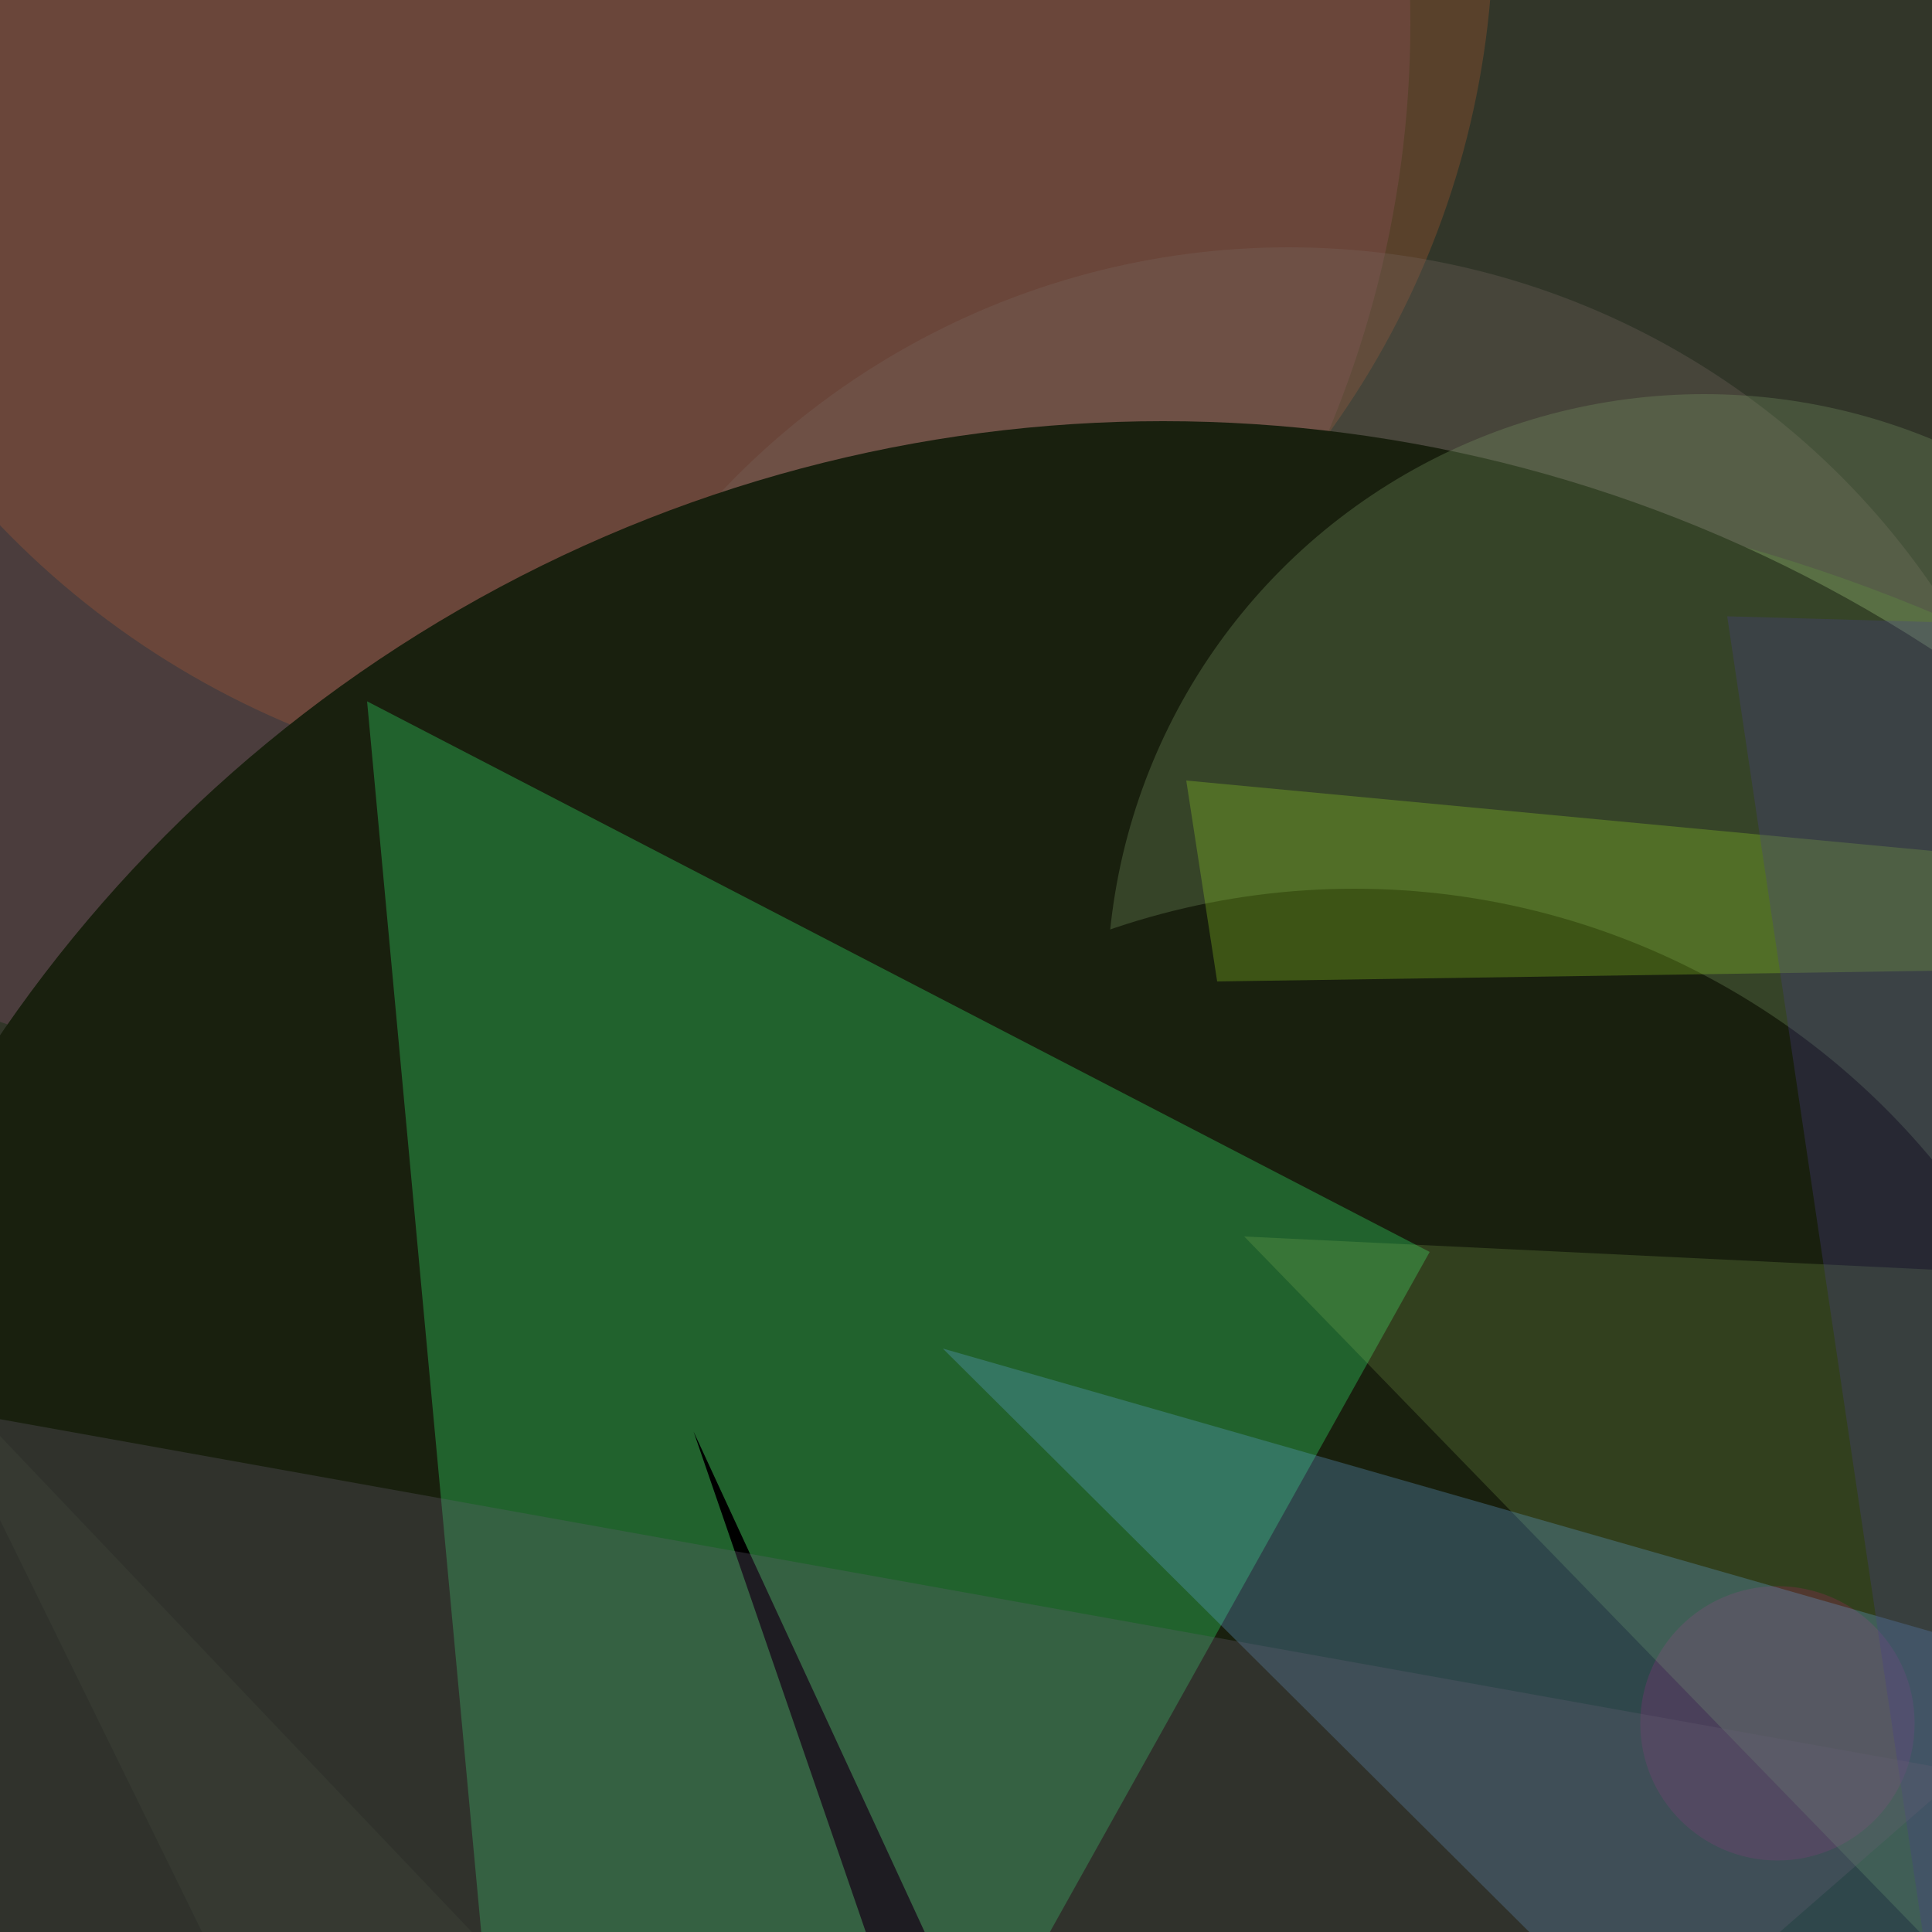 <svg version="1.1" width="1000" height="1000" xmlns="http://www.w3.org/2000/svg" style="background-color:0x65ce8d"><rect width="100%" height="100%" fill="#333333" stroke="none"/><line stroke="#fc5467" stroke-width="3" opacity="0.3" x1="783" y1="588" x2="262" y2="365" /><line stroke="Chartreuse" stroke-width="3" opacity="0.3" x1="736" y1="1084" x2="868" y2="750" /><line stroke="#3fedcb" stroke-width="3" opacity="0.3" x1="415" y1="163" x2="787" y2="62" /><line stroke="LightGray" stroke-width="3" opacity="0.3" x1="718" y1="302" x2="291" y2="769" /><line stroke="rgba(34,58,185,0.384)" stroke-width="5" opacity="0.3" x1="603" y1="259" x2="520" y2="766" /><line stroke="#e4c" stroke-width="3" opacity="0.3" x1="355" y1="899" x2="21" y2="73" /><line stroke="#608f6c" stroke-width="1" opacity="0.3" x1="835" y1="398" x2="615" y2="411" /><line stroke="rgb(140,60,243)" stroke-width="1" opacity="0.3" x1="-16" y1="295" x2="74" y2="313" /><line stroke="0xf0b91b" stroke-width="2" opacity="0.3" x1="94" y1="676" x2="894" y2="617" /><line stroke="rgb(123,86,78)" stroke-width="3" opacity="0.3" x1="500" y1="1041" x2="807" y2="391" /><line stroke="rgba(42,43,55,0.144)" stroke-width="4" opacity="0.3" x1="418" y1="530" x2="122" y2="946" /><line stroke="#144" stroke-width="5" opacity="0.3" x1="664" y1="573" x2="759" y2="890" /><line stroke="#02fced" stroke-width="5" opacity="0.3" x1="568" y1="983" x2="930" y2="573" /><line stroke="#813" stroke-width="3" opacity="0.3" x1="371" y1="614" x2="366" y2="-3" /><line stroke="0x071c11" stroke-width="1" opacity="0.3" x1="318" y1="655" x2="487" y2="-52" /><line stroke="rgba(114,238,96,0.993)" stroke-width="2" opacity="0.3" x1="176" y1="218" x2="973" y2="1070" /><line stroke="#629" stroke-width="4" opacity="0.3" x1="1079" y1="523" x2="474" y2="424" /><line stroke="rgba(12,84,31,0.111)" stroke-width="4" opacity="0.3" x1="213" y1="429" x2="854" y2="608" /><line stroke="OldLace" stroke-width="5" opacity="0.3" x1="952" y1="276" x2="196" y2="340" /><line stroke="rgba(35,61,218,0.377)" stroke-width="1" opacity="0.3" x1="934" y1="13" x2="781" y2="51" /><line stroke="DarkViolet" stroke-width="4" opacity="0.3" x1="895" y1="868" x2="605" y2="846" /><line stroke="0x44215d" stroke-width="5" opacity="0.3" x1="-1" y1="297" x2="854" y2="335" /><line stroke="0x1cbef6" stroke-width="1" opacity="0.3" x1="615" y1="327" x2="559" y2="229" /><line stroke="0x8dfe11" stroke-width="4" opacity="0.3" x1="503" y1="185" x2="1086" y2="103" /><line stroke="rgba(242,180,40,0.797)" stroke-width="2" opacity="0.3" x1="459" y1="236" x2="255" y2="63" /><line stroke="rgb(203,20,189)" stroke-width="5" opacity="0.3" x1="-4" y1="483" x2="497" y2="-54" /><line stroke="#6da484" stroke-width="3" opacity="0.3" x1="1097" y1="1053" x2="299" y2="959" /><line stroke="#e704bb" stroke-width="4" opacity="0.3" x1="302" y1="1013" x2="977" y2="1017" /><circle cx="-55" cy="1078" r="808" opacity="0.3" fill="MediumTurquoise"/><circle cx="92" cy="274" r="561" opacity="0.3" fill="#b96"/><circle cx="267" cy="-77" r="429" opacity="0.3" fill="#529103"/><circle cx="790" cy="422" r="1085" opacity="0.3" fill="0x6295f2"/><circle cx="376" cy="192" r="1058" opacity="0.3" fill="rgb(117,107,130)"/><circle cx="182" cy="12" r="548" opacity="0.3" fill="#948"/><circle cx="672" cy="1097" r="846" opacity="0.3" fill="#42ce0f"/><circle cx="324" cy="-39" r="449" opacity="0.3" fill="#d53"/><circle cx="667" cy="532" r="404" opacity="0.3" fill="#867"/><circle cx="602" cy="947" r="729" opacity="0.3" fill="0xa8d63f"/><circle cx="882" cy="513" r="309" opacity="0.3" fill="#89aa7c"/><circle cx="701" cy="849" r="389" opacity="0.3" fill="0xce837f"/><circle cx="888" cy="417" r="1078" opacity="0.3" fill="DarkOliveGreen"/><circle cx="920" cy="892" r="71" opacity="0.3" fill="#905"/><polygon fill="0x0c82c0" points="1069,517 1011,646 1991,856" opacity="0.3"/> <polygon fill="#3f7" points="190,363 291,1452 740,648" opacity="0.3"/> <polygon fill="#91cf26" points="614,404 1568,494 630,508" opacity="0.3"/> <polygon fill="rgba(200,116,250,0.808)" points="1072,508 1835,735 1654,420" opacity="0.3"/> <polygon fill="rgba(143,186,94,0.701)" points="644,640 1329,673 1315,1331" opacity="0.3"/> <polygon fill="rgb(97,163,216)" points="488,698 1120,879 1270,1476" opacity="0.3"/> <polygon fill="DarkSlateBlue" points="894,319 1755,343 1016,1140" opacity="0.3"/> <polygon fill="0x6d4e00" points="359,741 593,1421 746,1579" opacity="0.3"/> <polygon fill="rgba(237,251,199,0.15)" points="-44,697 314,1427 482,1250" opacity="0.3"/> <polygon fill="#665f71" points=" -31,729 1066,926 1044,973 1067,873 58,1752" opacity="0.3" /></svg>